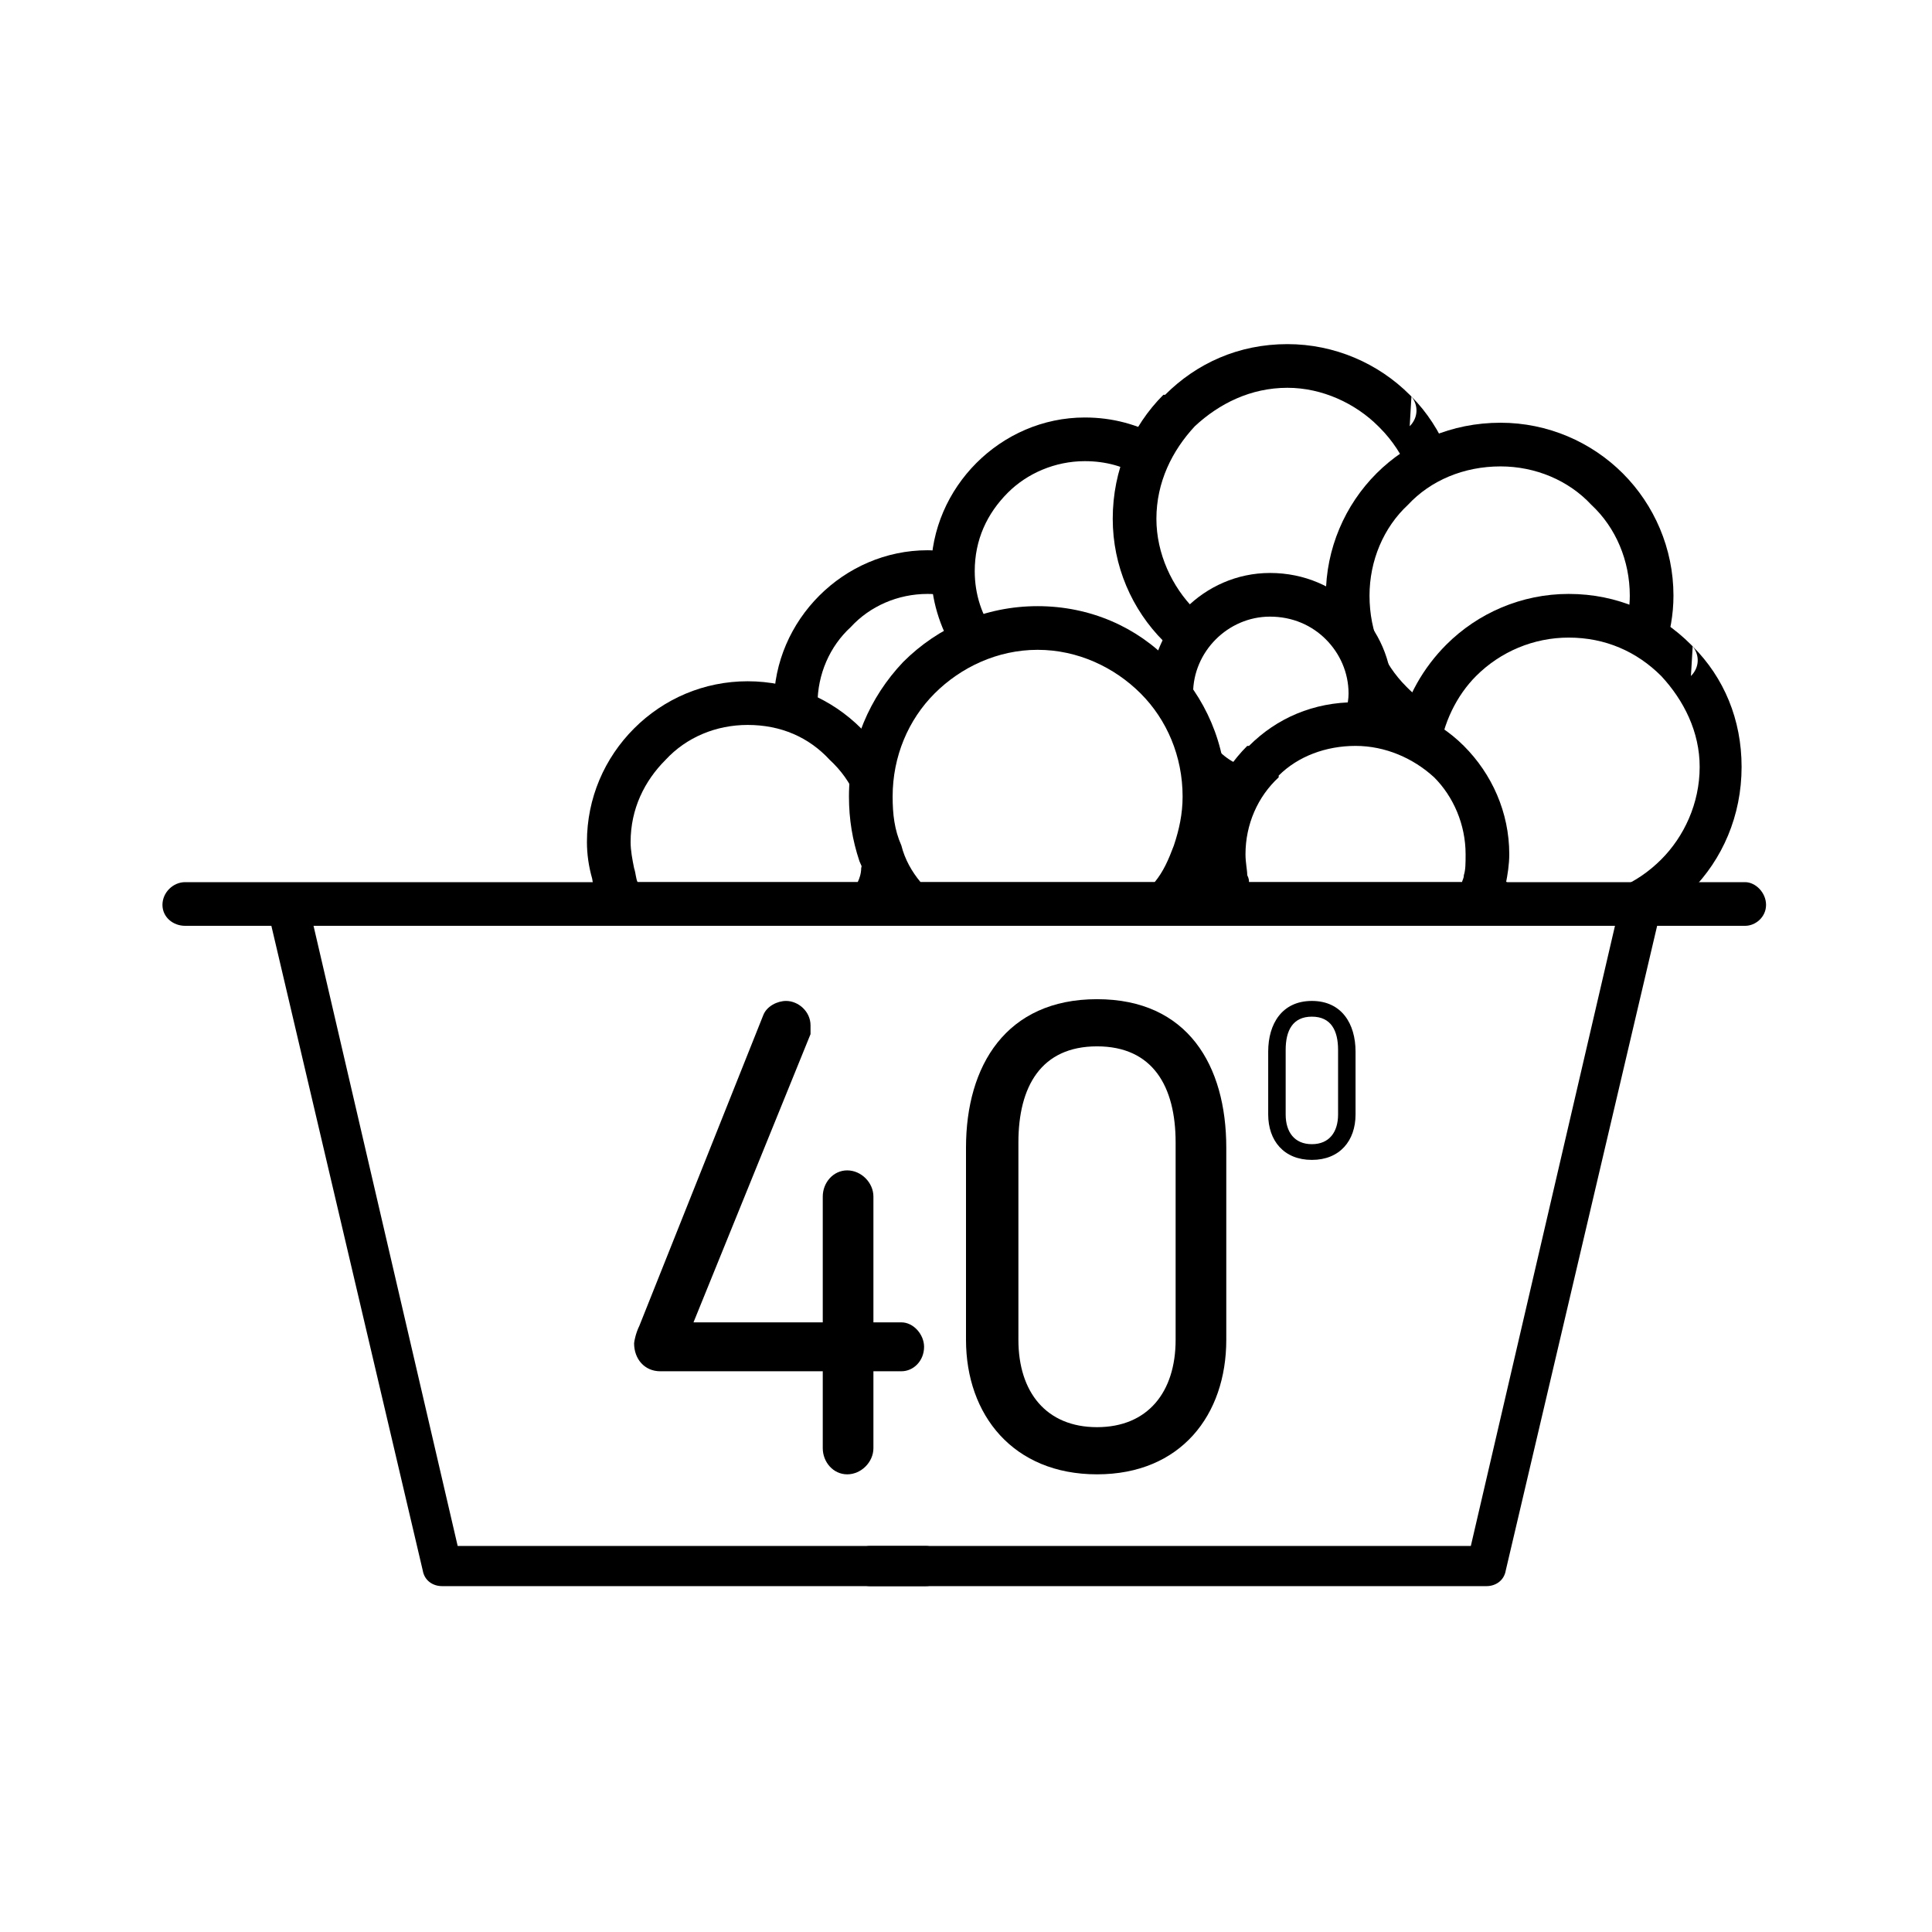 <?xml version="1.0" encoding="UTF-8"?>
<!DOCTYPE svg PUBLIC "-//W3C//DTD SVG 1.1//EN" "http://www.w3.org/Graphics/SVG/1.1/DTD/svg11.dtd">
<svg xmlns="http://www.w3.org/2000/svg" xml:space="preserve" width="42.333mm" height="42.333mm" version="1.1" style="shape-rendering:geometricPrecision; text-rendering:geometricPrecision; image-rendering:optimizeQuality; fill-rule:evenodd; clip-rule:evenodd"
  viewBox="0 0 1106 1106"
  xmlns:xlink="http://www.w3.org/1999/xlink">
  <g>
    <g>
     <path d="M153 520c-1,-6 3,-12 9,-13 6,-2 12,2 14,8l86 370 268 0c6,0 12,6 12,12 0,6 -6,11 -12,11l-277 0 0 0c-5,0 -10,-3 -11,-9l-89 -379z"/>
     <path d="M928 515c2,-6 8,-10 14,-8 6,1 10,7 9,13l-89 379c-1,6 -6,9 -11,9l0 0 -353 0c-6,0 -11,-5 -11,-11 0,-6 5,-12 11,-12l344 0 86 -370z"/>
     <path d="M500 785l16 0c7,0 13,-6 13,-14 0,-7 -6,-14 -13,-14l-16 0 0 -72c0,-8 -7,-15 -15,-15 -8,0 -14,7 -14,15l0 72 -74 0 67 -165c0,-1 0,-3 0,-5 0,-8 -7,-14 -14,-14 -5,0 -11,3 -13,8l-71 178c-2,4 -3,9 -3,10 0,9 6,16 15,16l93 0 0 44c0,8 6,15 14,15 8,0 15,-7 15,-15l0 -44z"/>
     <path d="M628 599c32,0 45,23 45,55l0 113c0,30 -16,50 -45,50 -29,0 -45,-20 -45,-50l0 -113c0,-32 13,-55 45,-55zm0 -27c-52,0 -75,38 -75,85l0 110c0,43 27,77 75,77 48,0 74,-34 74,-77l0 -110c0,-47 -22,-85 -74,-85z"/>
     <path d="M751 582c11,0 15,8 15,19l0 37c0,10 -5,17 -15,17 -10,0 -15,-7 -15,-17l0 -37c0,-11 4,-19 15,-19zm0 -9c-17,0 -25,13 -25,29l0 36c0,15 9,26 25,26 16,0 25,-11 25,-26l0 -36c0,-16 -8,-29 -25,-29z"/>
     <path d="M531 315c5,0 11,1 15,2 0,3 0,6 0,10 0,5 0,10 1,16 -5,-2 -10,-3 -16,-3 -17,0 -33,7 -44,19 -12,11 -19,27 -19,44 0,4 1,7 1,11 -8,-5 -16,-8 -26,-10l0 -1c0,-24 10,-46 26,-62 16,-16 38,-26 62,-26z"/>
     <path d="M621 239c16,0 30,4 43,11 -5,7 -8,14 -11,23 -9,-6 -20,-9 -32,-9 -17,0 -33,7 -44,18l0 0c-12,12 -19,27 -19,45 0,13 4,26 12,36 -9,2 -17,5 -24,9 -8,-13 -13,-29 -13,-45 0,-24 10,-46 26,-62l0 0 0 0 0 0c16,-16 38,-26 62,-26zm50 159c-5,-6 -11,-12 -17,-17 4,-3 8,-6 12,-10l0 0 0 0c3,-4 7,-8 9,-13 2,2 4,4 6,6 -6,9 -10,21 -10,33l0 1z"/>
     <path d="M428 390c25,0 48,10 65,27l0 0 0 0c3,3 6,7 9,11 -2,8 -4,18 -4,28 0,20 7,39 17,55 -1,4 -3,8 -5,12 -2,4 -6,7 -11,7l0 0 -142 0c-5,0 -10,-3 -12,-8 -3,-6 -5,-12 -6,-19l0 0c-2,-7 -3,-14 -3,-21 0,-25 10,-48 27,-65 17,-17 40,-27 65,-27zm47 45c-12,-13 -28,-20 -47,-20 -18,0 -35,7 -47,20 -12,12 -20,28 -20,47 0,5 1,10 2,15l0 0c1,3 1,6 2,8l126 0c1,-2 2,-5 2,-8 1,-4 2,-10 2,-15 0,-19 -7,-35 -20,-47l0 0z"/>
     <g>
      <path d="M737 197c27,0 52,11 70,29l1 1c9,9 16,20 21,32 -8,3 -16,7 -22,12 -4,-10 -10,-19 -17,-26l-1 -1c-13,-13 -32,-22 -52,-22 -21,0 -39,9 -53,22 -13,14 -22,32 -22,53 0,20 9,39 22,52l0 0c2,2 4,4 6,6 -6,5 -11,12 -15,20 -3,-3 -6,-5 -8,-8l-1 0 0 0c-18,-18 -29,-43 -29,-70 0,-28 11,-53 29,-71l1 0 0 0c18,-18 42,-29 70,-29zm46 188l0 0 0 -2 0 2zm-8 -18c-1,-2 -2,-3 -3,-5l2 -1 1 6zm33 -140c4,5 4,12 -1,17l1 -17z"/>
    </g>
    <g>
      <path d="M859 242c27,0 52,11 70,29l0 0 0 0c18,18 29,43 29,70 0,11 -2,21 -5,31 -7,-5 -14,-10 -22,-13 1,-6 2,-12 2,-18 0,-20 -8,-39 -22,-52l0 0c-13,-14 -32,-22 -52,-22 -21,0 -40,8 -53,22 -14,13 -22,32 -22,52 0,21 8,39 21,52l1 1c4,4 8,7 13,10 -4,8 -6,16 -7,25 -9,-5 -17,-11 -24,-18l0 0 -5 -5c1,-3 1,-6 1,-9 0,-19 -10,-37 -24,-47 -1,-3 -1,-6 -1,-9 0,-27 11,-52 29,-70 18,-18 43,-29 71,-29zm-71 169c-5,-5 -4,-12 0,-17l0 17z"/>
    </g>
    <g>
      <path d="M898 340c28,0 52,11 70,29l1 1c18,18 28,42 28,69 0,28 -11,53 -29,71l0 0 0 0 0 0c-3,2 -5,5 -9,8l-113 0c3,-7 4,-14 5,-21 13,11 29,17 47,17 21,0 39,-8 53,-22l0 0 0 0c13,-13 22,-32 22,-53 0,-20 -9,-38 -22,-52l0 0c-14,-14 -32,-22 -53,-22 -20,0 -39,8 -53,22 -11,11 -19,27 -21,44 -7,-5 -15,-10 -23,-13 4,-19 14,-36 27,-49 18,-18 43,-29 70,-29zm71 30c4,5 4,12 -1,17l1 -17z"/>
    </g>
    <path d="M727 328c20,0 37,8 49,20l1 1c12,12 20,29 20,48 0,7 -1,13 -3,19 -6,-1 -12,-2 -18,-2 -3,0 -5,0 -8,0 2,-5 4,-11 4,-17 0,-12 -5,-23 -13,-31l0 0c-8,-8 -19,-13 -32,-13 -12,0 -23,5 -31,13l0 0c-8,8 -13,19 -13,31 0,12 5,23 13,31l0 0 0 0c6,7 14,11 23,13 -6,6 -10,14 -13,22 -6,-2 -11,-5 -16,-8 0,-27 -12,-52 -31,-69 3,-15 10,-28 19,-38l1 0c12,-12 29,-20 48,-20z"/>
    <path d="M594 347c30,0 57,12 76,32 20,20 32,47 32,77 0,13 -2,25 -6,37 -5,12 -11,23 -20,33 -2,3 -6,4 -9,4l0 0 -146 0c-4,0 -8,-2 -10,-5 -8,-10 -14,-20 -19,-32 -4,-12 -6,-24 -6,-37 0,-30 12,-57 31,-77 20,-20 47,-32 77,-32zm59 50c-15,-15 -36,-25 -59,-25 -23,0 -44,10 -59,25 -15,15 -24,36 -24,59 0,10 1,19 5,28 2,8 6,15 11,21l134 0c5,-6 8,-13 11,-21 3,-9 5,-18 5,-28 0,-23 -9,-44 -24,-59z"/>
    <path d="M776 402c24,0 46,9 62,25l0 0c16,16 26,38 26,62 0,6 -1,12 -2,17 -1,6 -2,11 -4,16 -2,5 -7,8 -12,8l0 0 -140 0c-5,0 -10,-4 -12,-9 -2,-5 -3,-10 -4,-15 -1,-5 -2,-11 -2,-17 0,-24 10,-46 26,-62l1 0c16,-16 37,-25 61,-25zm45 43c-12,-11 -28,-18 -45,-18 -17,0 -33,6 -44,17l0 1c-12,11 -19,27 -19,44 0,5 1,9 1,12 1,2 1,3 1,4l122 0c0,-1 1,-2 1,-4 1,-3 1,-7 1,-12 0,-17 -7,-33 -18,-44l0 0 0 0z"/>
    <path d="M106 530c-7,0 -13,-5 -13,-12 0,-7 6,-13 13,-13l893 0c6,0 12,6 12,13 0,7 -6,12 -12,12l-893 0z"/>
  </g>
</g>
</svg>
